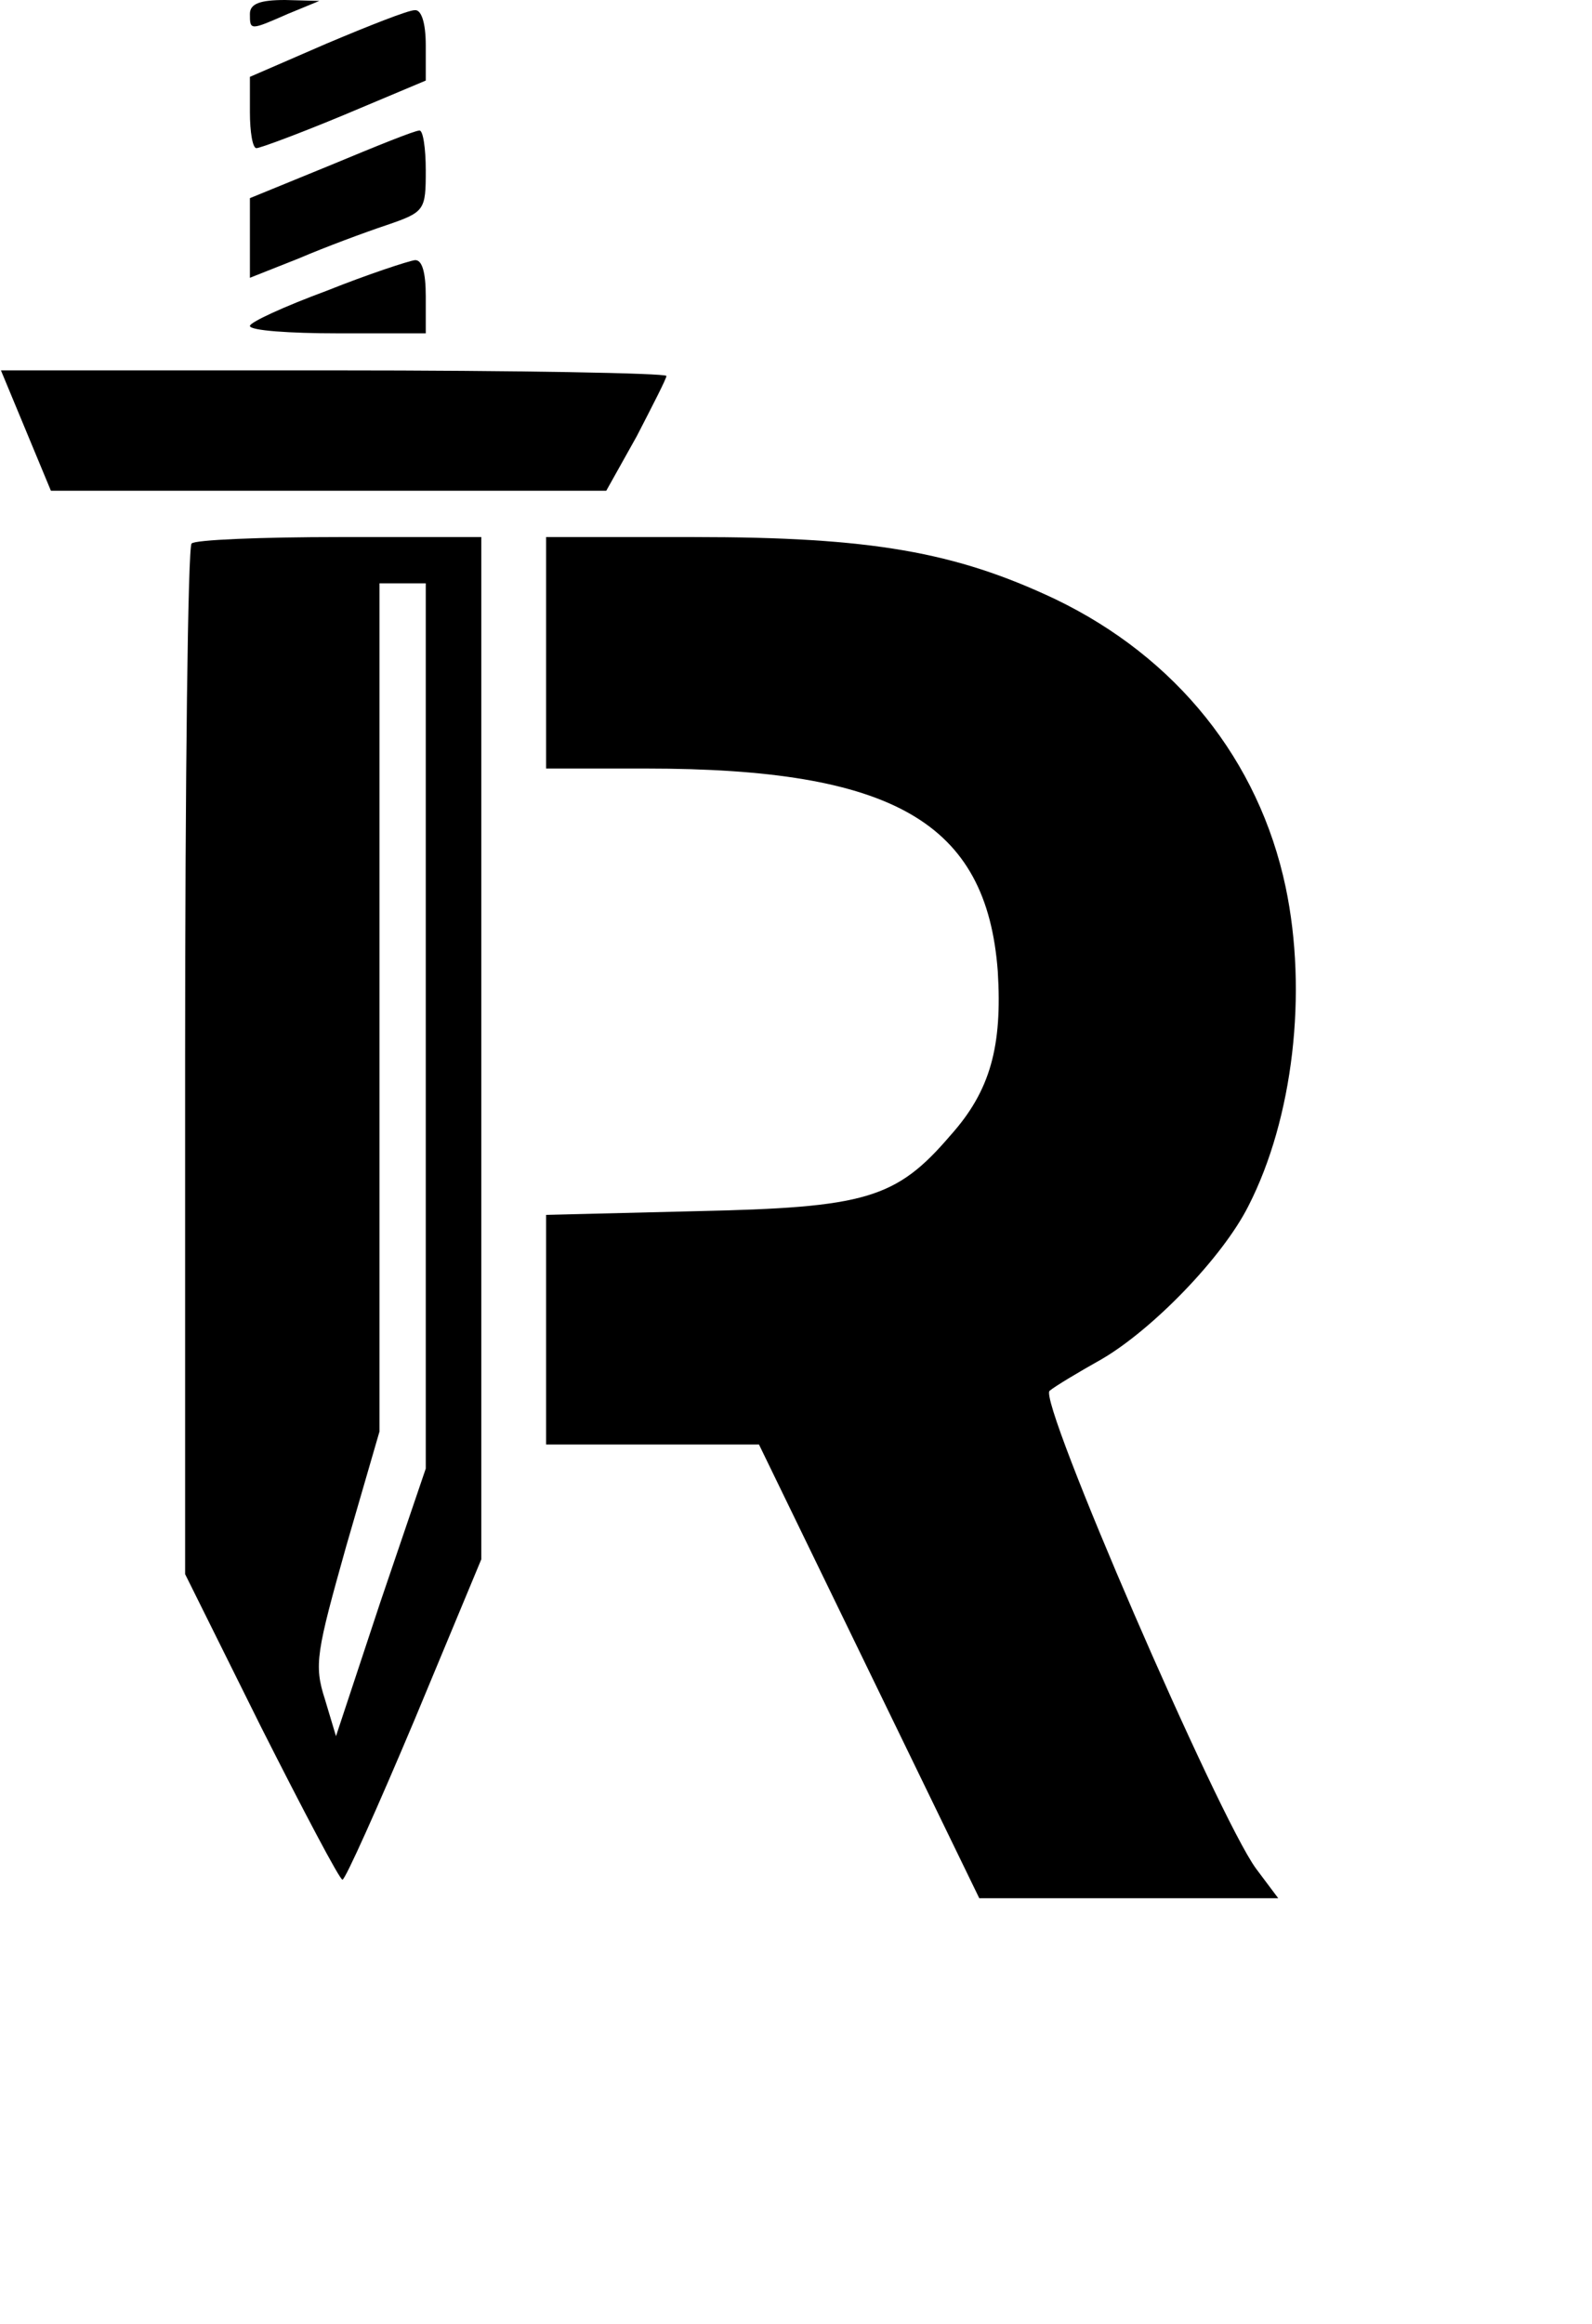 <?xml version="1.0" standalone="no"?>
<!DOCTYPE svg PUBLIC "-//W3C//DTD SVG 20010904//EN"
 "http://www.w3.org/TR/2001/REC-SVG-20010904/DTD/svg10.dtd">
<svg version="1.0" xmlns="http://www.w3.org/2000/svg"
 width="172pt" height="251pt" viewBox="0 0 172 251"
 preserveAspectRatio="xMidYMid meet">

<g transform="translate(0,251) scale(0.1,-0.1)"
fill="#000000" stroke="none">
<path d="M270 2495 c0 -18 0 -18 41 0 l34 14 -37 1 c-27 0 -38 -4 -38 -15z"/>
<path d="M353 2463 l-83 -36 0 -38 c0 -22 3 -39 7 -39 4 0 47 16 95 36 l88 37
0 38 c0 25 -5 39 -12 38 -7 0 -50 -17 -95 -36z"/>
<path d="M358 2332 l-88 -36 0 -43 0 -43 53 21 c28 12 71 28 95 36 41 14 42
16 42 59 0 24 -3 44 -7 43 -5 0 -47 -17 -95 -37z"/>
<path d="M353 2196 c-46 -17 -83 -34 -83 -38 0 -5 43 -8 95 -8 l95 0 0 40 c0
26 -4 40 -12 39 -7 -1 -50 -15 -95 -33z"/>
<path d="M28 2045 l27 -65 300 0 300 0 33 59 c17 33 32 62 32 65 0 3 -162 6
-359 6 l-360 0 27 -65z"/>
<path d="M207 1923 c-4 -3 -7 -255 -7 -560 l0 -553 82 -165 c46 -91 85 -165
88 -165 3 0 38 78 78 173 l72 173 0 552 0 552 -153 0 c-85 0 -157 -3 -160 -7z
m253 -521 l0 -478 -49 -144 -48 -145 -12 40 c-12 37 -9 51 23 165 l36 124 0
458 0 458 25 0 25 0 0 -478z"/>
<path d="M590 1805 l0 -125 108 0 c267 0 368 -58 380 -219 5 -81 -8 -129 -51
-177 -59 -69 -92 -78 -274 -82 l-163 -4 0 -124 0 -124 115 0 115 0 119 -245
119 -245 162 0 161 0 -24 32 c-41 56 -236 506 -223 516 6 5 31 20 56 34 55 32
131 110 159 166 48 94 64 230 40 344 -29 137 -118 248 -249 311 -108 51 -199
67 -390 67 l-160 0 0 -125z"/>
</g>
</svg>
